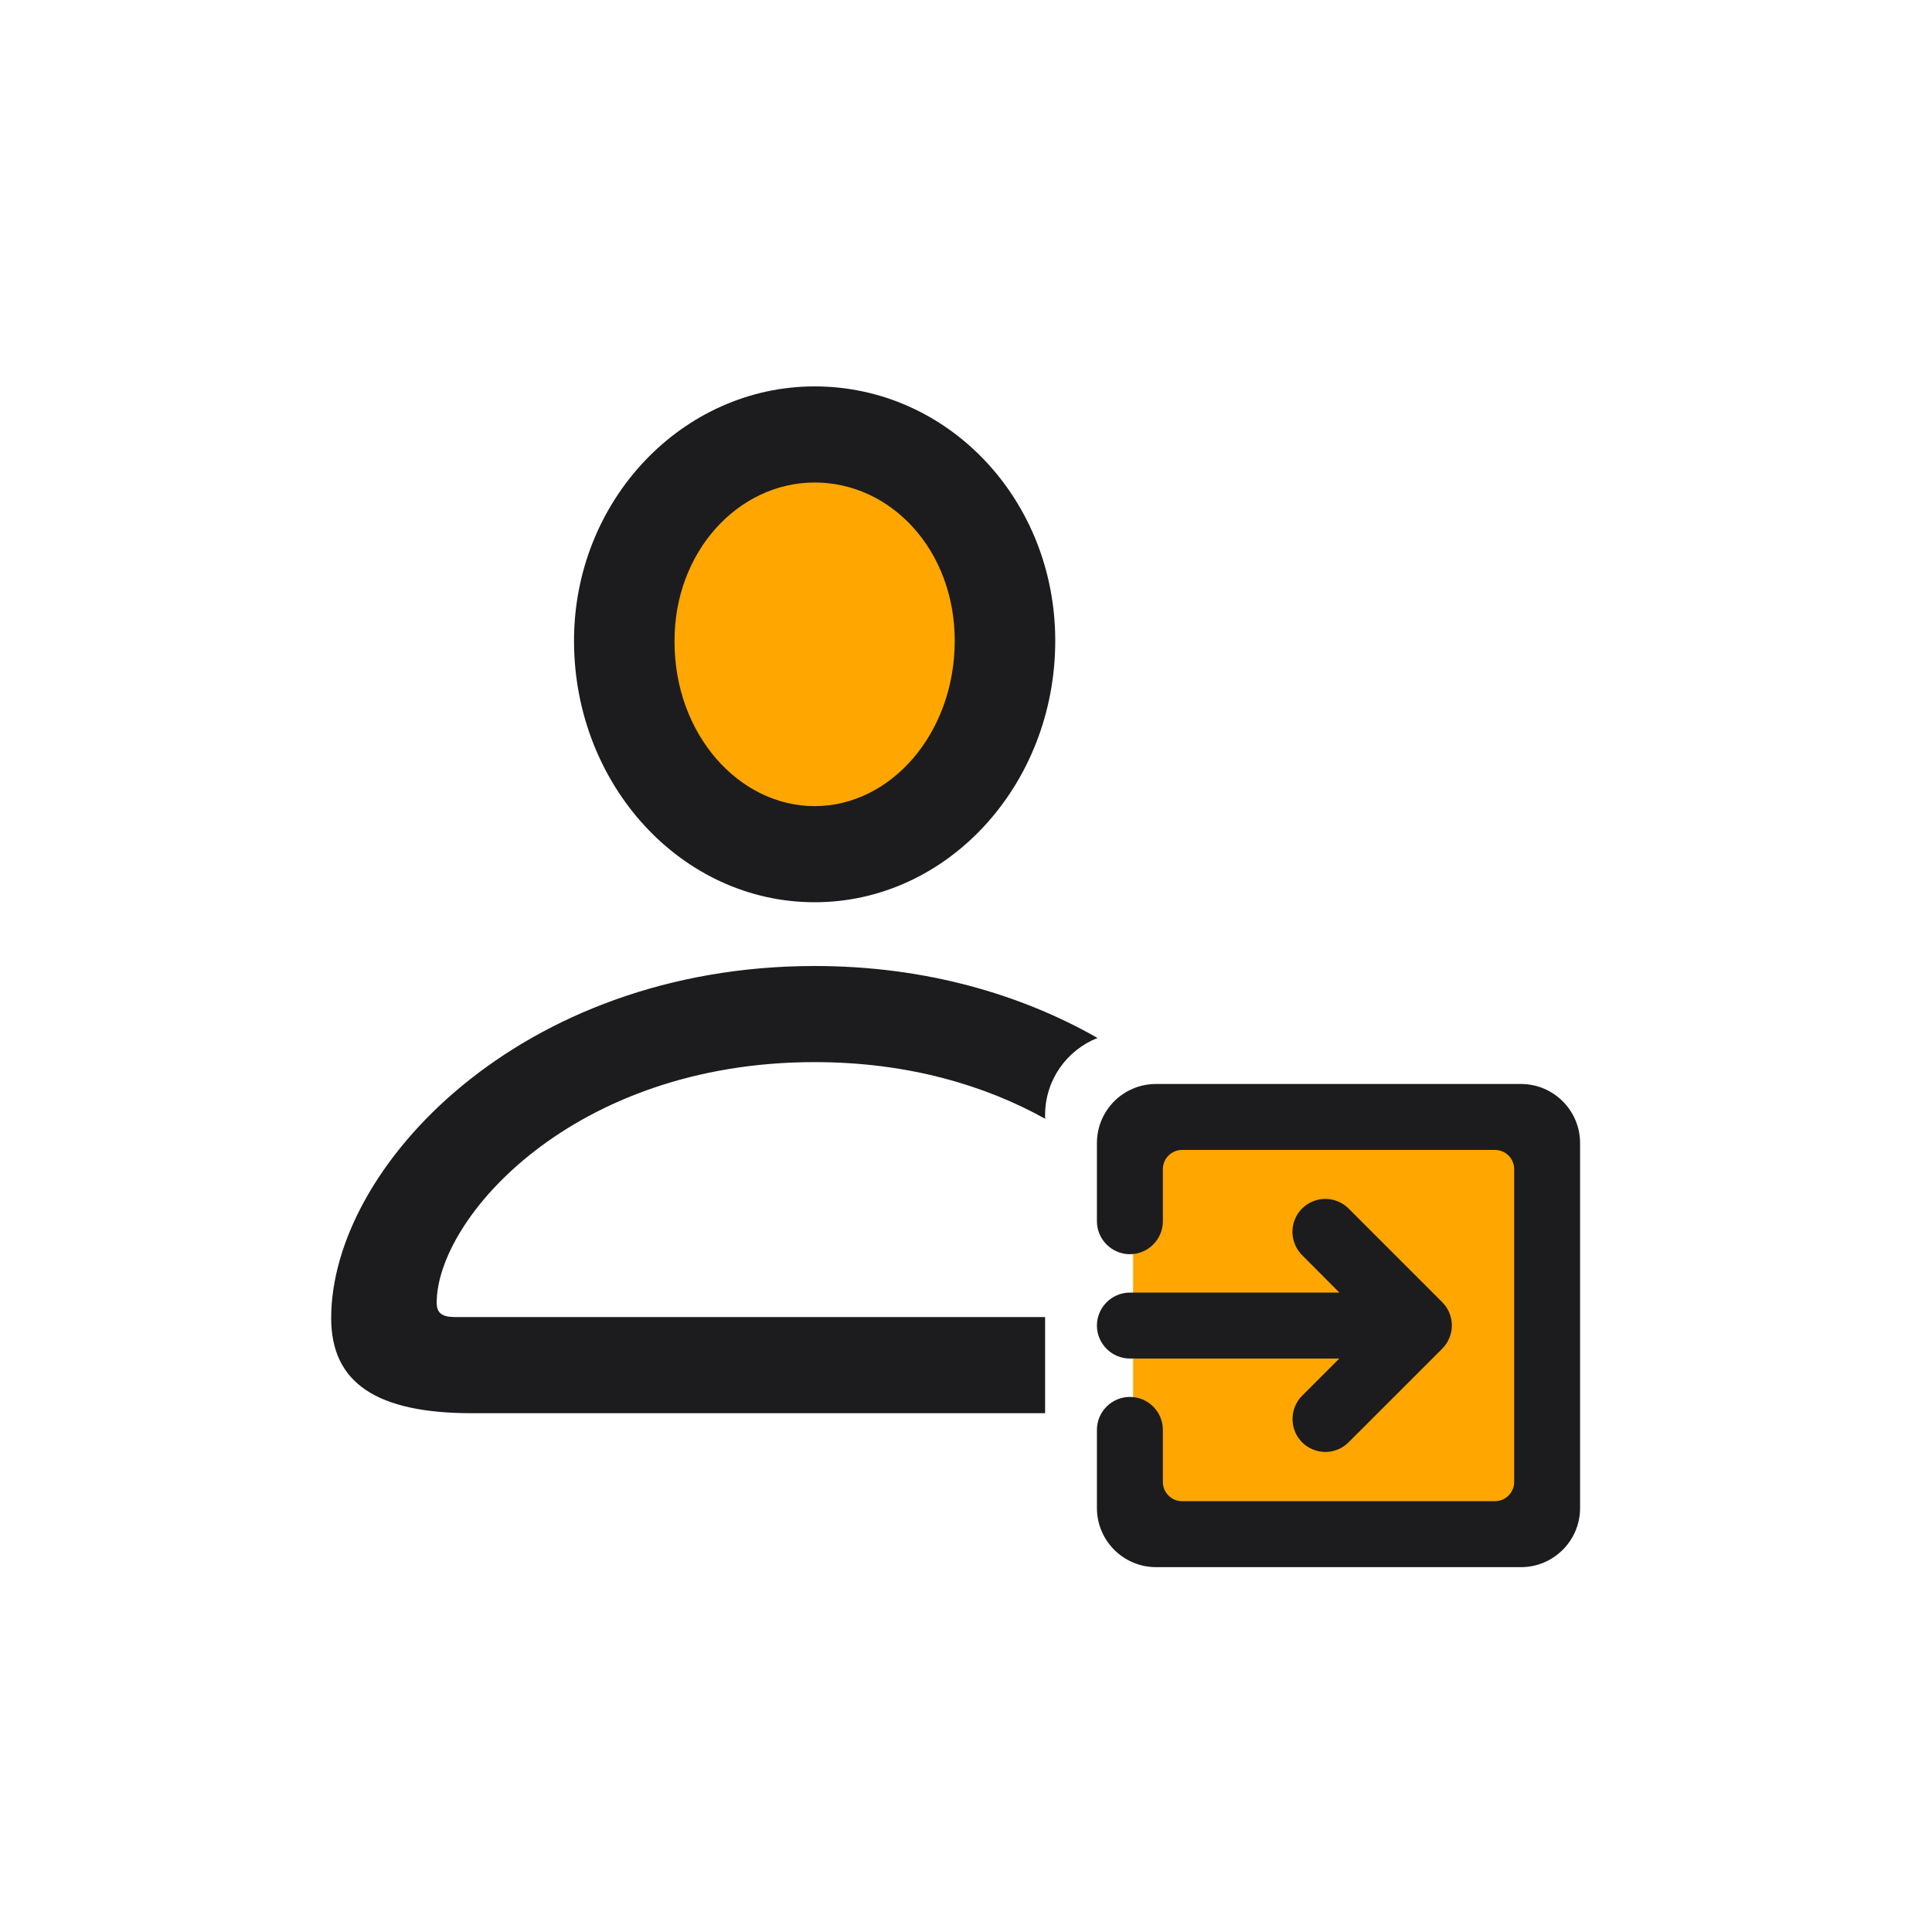 <svg width="36" height="36" viewBox="0 0 36 36" fill="none" xmlns="http://www.w3.org/2000/svg">
<path d="M15.375 15.407C17.035 15.407 18.381 13.938 18.381 12.127C18.381 10.316 17.035 8.847 15.375 8.847C13.714 8.847 12.368 10.316 12.368 12.127C12.368 13.938 13.714 15.407 15.375 15.407Z" fill="#FFA600"/>
<path d="M28.768 20.873H21.114V28.526H28.768V20.873Z" fill="#FFA600"/>
<path fill-rule="evenodd" clip-rule="evenodd" d="M19.663 11.94C19.663 14.622 17.657 16.812 15.18 16.812C12.703 16.812 10.706 14.632 10.696 11.96C10.686 9.329 12.713 7.2 15.18 7.2C17.657 7.2 19.663 9.299 19.663 11.94ZM12.569 11.96C12.569 13.68 13.767 15.021 15.18 15.021C16.603 15.021 17.79 13.659 17.79 11.94C17.79 10.261 16.613 8.991 15.18 8.991C13.757 8.991 12.559 10.281 12.569 11.96ZM19.474 26.333H8.792C7.021 26.333 6.171 25.77 6.171 24.562C6.171 21.747 9.693 18 15.18 18C17.243 18 19.028 18.53 20.451 19.341C19.879 19.567 19.474 20.124 19.474 20.776V20.846C18.357 20.224 16.915 19.791 15.18 19.791C10.665 19.791 8.137 22.709 8.137 24.275C8.137 24.459 8.229 24.541 8.475 24.541H19.474V26.333Z" fill="#1C1C1E"/>
<path d="M24.353 26.784C24.543 26.974 24.849 26.974 25.038 26.784L26.783 25.04C26.828 24.995 26.863 24.942 26.888 24.883C26.912 24.824 26.925 24.761 26.925 24.697C26.925 24.634 26.912 24.571 26.888 24.512C26.863 24.453 26.828 24.4 26.783 24.355L25.038 22.61C24.947 22.52 24.824 22.468 24.696 22.468C24.567 22.468 24.444 22.52 24.353 22.61C24.262 22.701 24.211 22.825 24.211 22.953C24.211 23.081 24.262 23.205 24.353 23.296L25.267 24.214H21.054C20.787 24.214 20.568 24.433 20.568 24.7C20.568 24.967 20.787 25.186 21.054 25.186H25.267L24.353 26.099C24.164 26.289 24.169 26.6 24.353 26.784ZM28.343 20.327H21.54C21.282 20.327 21.035 20.429 20.853 20.611C20.67 20.794 20.568 21.041 20.568 21.299V22.756C20.568 23.023 20.787 23.242 21.054 23.242C21.321 23.242 21.54 23.023 21.54 22.756V21.784C21.54 21.517 21.758 21.299 22.026 21.299H27.857C28.124 21.299 28.343 21.517 28.343 21.784V27.615C28.343 27.883 28.124 28.101 27.857 28.101H22.026C21.758 28.101 21.54 27.883 21.54 27.615V26.643C21.54 26.376 21.321 26.158 21.054 26.158C20.787 26.158 20.568 26.376 20.568 26.643V28.101C20.568 28.636 21.005 29.073 21.54 29.073H28.343C28.877 29.073 29.314 28.636 29.314 28.101V21.299C29.314 20.764 28.877 20.327 28.343 20.327Z" fill="#1C1C1E" stroke="#1C1C1E" stroke-width="0.257"/>
</svg>
